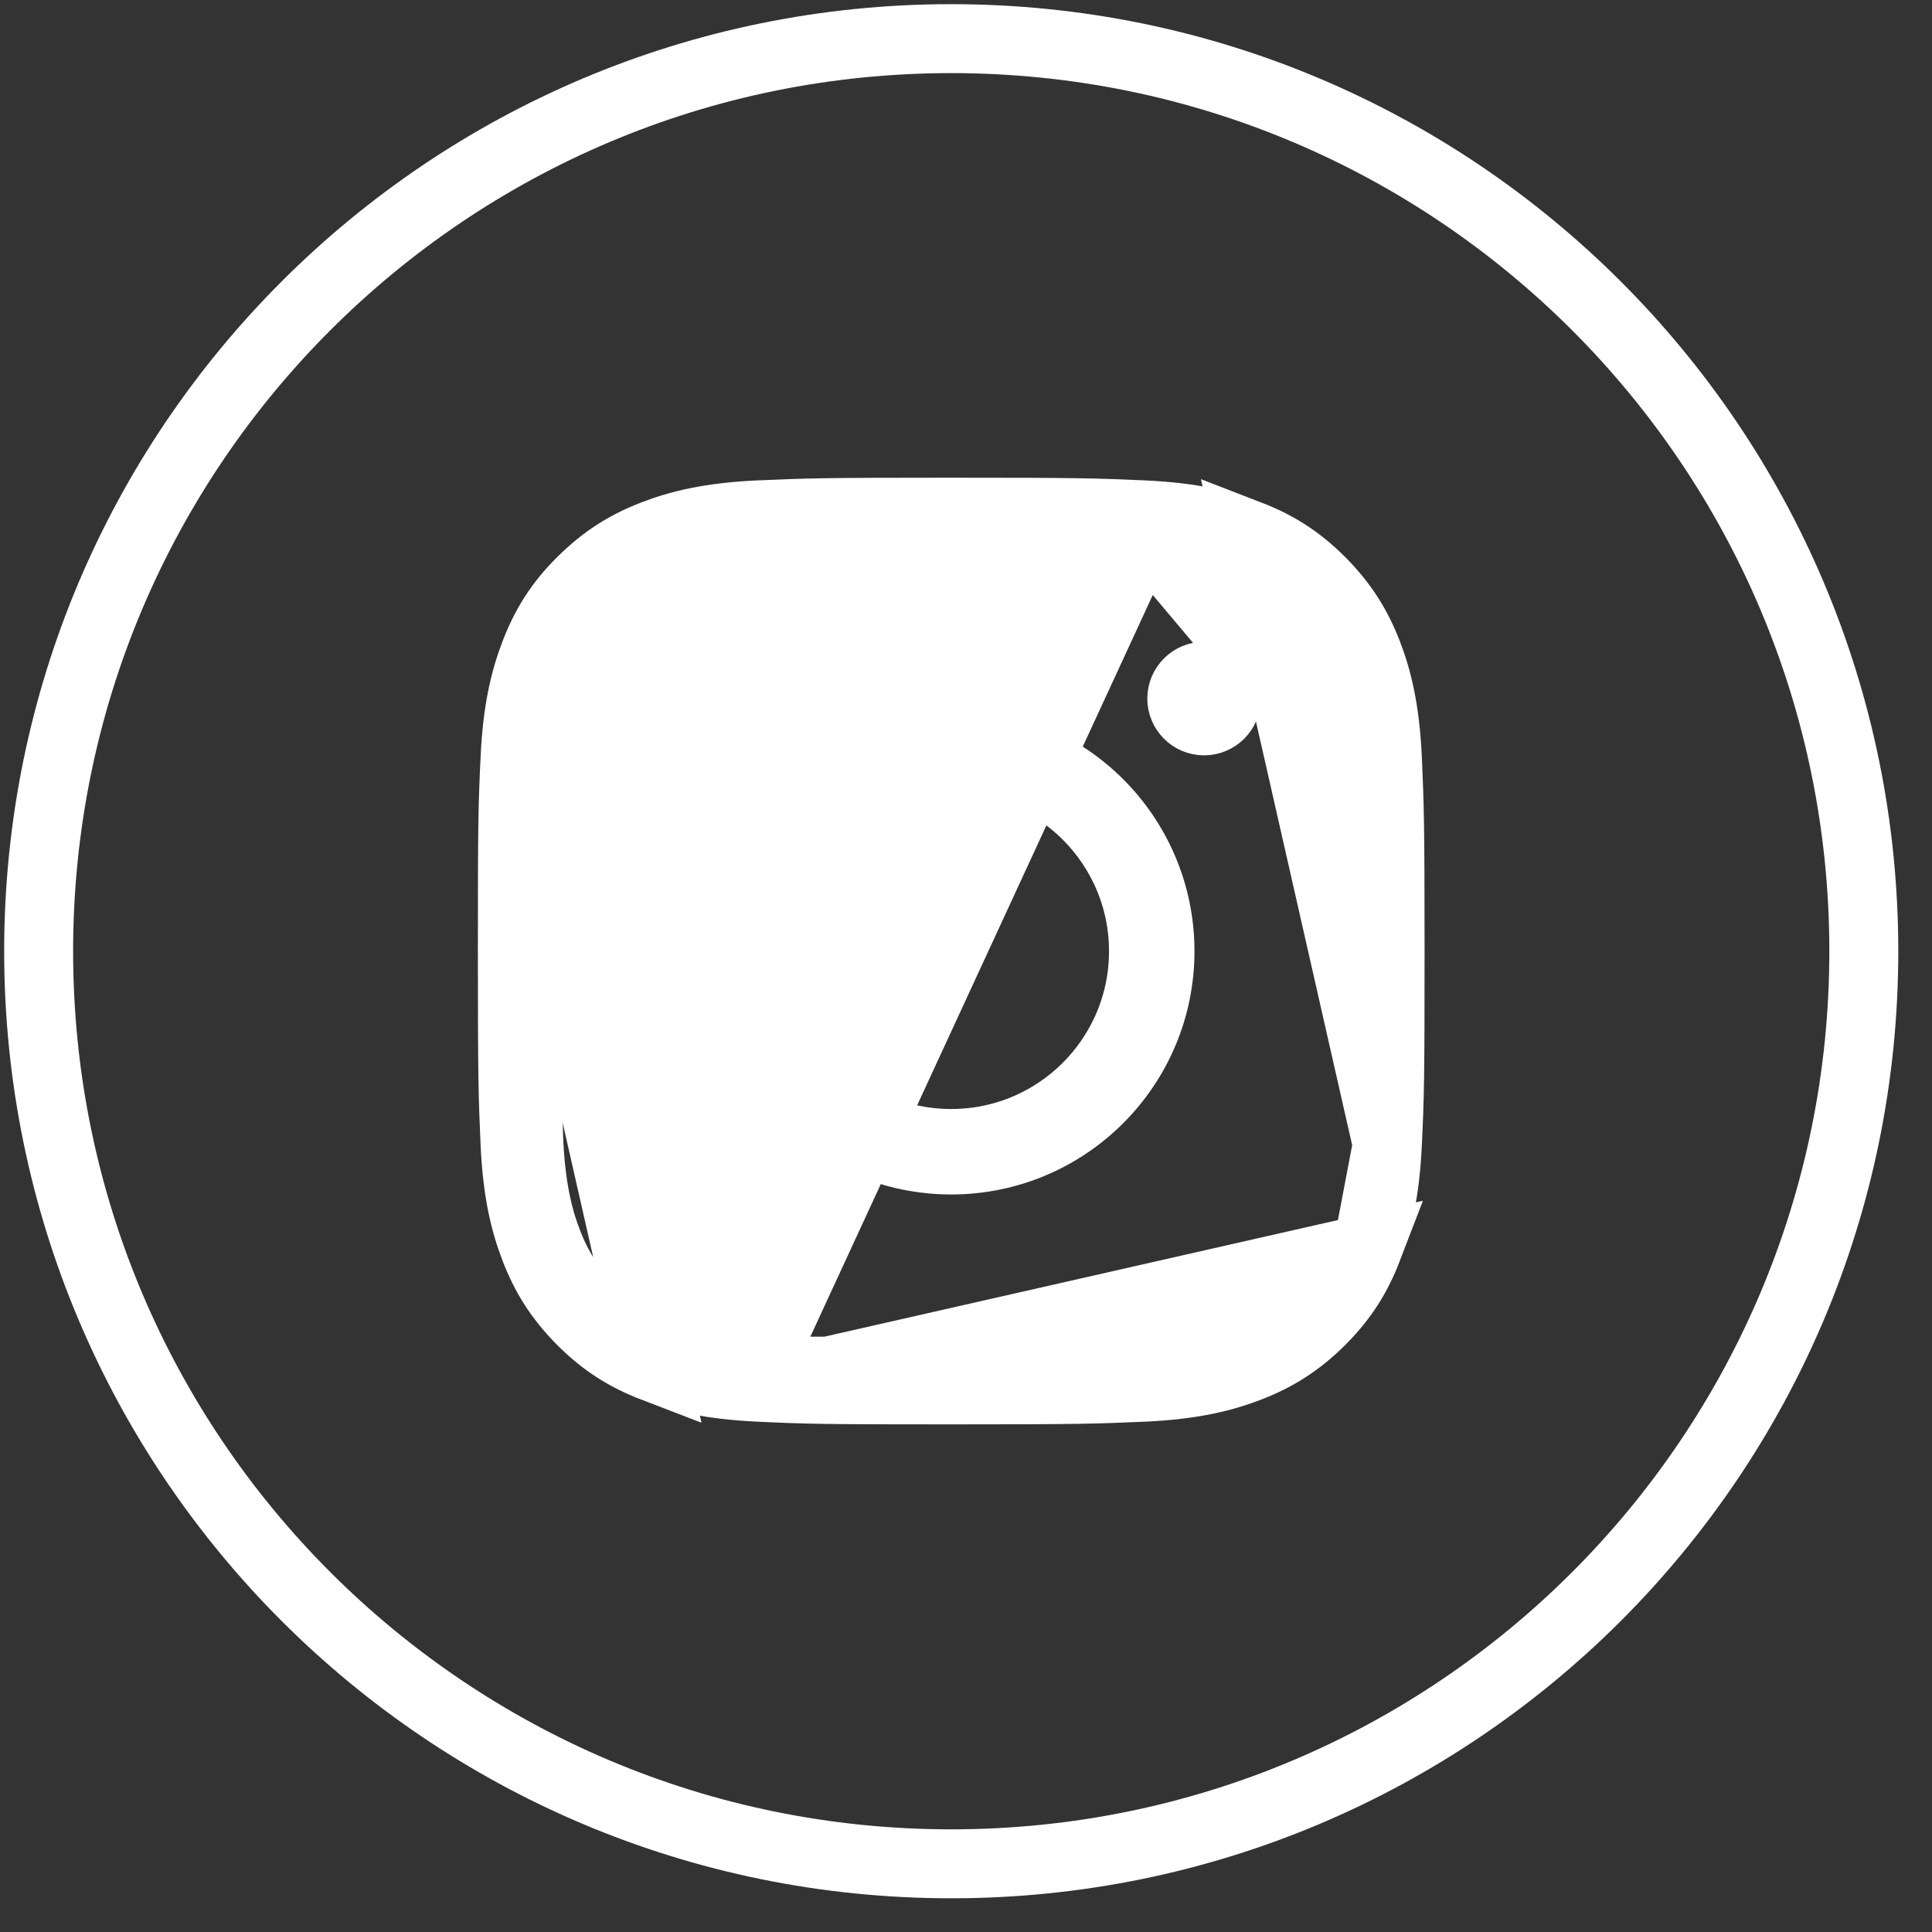 <svg width="51" height="51" viewBox="0 0 51 51" fill="none" xmlns="http://www.w3.org/2000/svg">
<rect x="0" y="0" width="51" height="51" fill="#333333" stroke="none"/>
<path d="M49.2 25.11C49.2 38.414 38.414 49.2 25.11 49.2C11.805 49.2 1.02 38.414 1.02 25.11C1.02 11.805 11.805 1.02 25.11 1.02C38.414 1.02 49.2 11.805 49.2 25.11Z" stroke="white" stroke-width="1.82"/>
<path d="M14.118 17.248L14.118 17.249C13.85 17.943 13.656 18.753 13.597 19.997L14.118 17.248ZM14.118 17.248C14.394 16.532 14.751 15.945 15.351 15.35C15.955 14.75 16.545 14.387 17.254 14.113L14.118 17.248ZM17.253 36.096L17.254 36.097C17.948 36.365 18.758 36.558 20.002 36.618L17.253 36.096ZM17.253 36.096C16.54 35.822 15.952 35.461 15.354 34.863C14.754 34.259 14.392 33.669 14.118 32.96C13.85 32.267 13.656 31.457 13.597 30.215C13.539 28.903 13.525 28.492 13.525 25.105C13.525 21.713 13.534 21.307 13.597 19.997L17.253 36.096ZM36.101 32.962L36.102 32.96C36.37 32.267 36.563 31.456 36.623 30.213L36.101 32.962ZM36.101 32.962C35.827 33.675 35.465 34.263 34.868 34.861C34.264 35.46 33.674 35.823 32.965 36.097C32.272 36.365 31.462 36.558 30.22 36.618C28.908 36.675 28.497 36.69 25.11 36.69C21.718 36.69 21.311 36.68 20.002 36.618L36.101 32.962ZM32.967 14.113L32.965 14.113C32.272 13.845 31.462 13.652 30.219 13.592C28.908 13.534 28.497 13.52 25.11 13.52C21.722 13.52 21.312 13.534 20 13.592C18.753 13.652 17.948 13.845 17.255 14.113L32.967 14.113ZM32.967 14.113C33.679 14.388 34.268 14.749 34.865 15.347C35.465 15.951 35.828 16.541 36.102 17.25C36.37 17.943 36.563 18.753 36.623 19.995C36.68 21.307 36.695 21.718 36.695 25.105C36.695 28.497 36.685 28.903 36.623 30.213L32.967 14.113ZM30.204 14.025L30.207 14.025C31.518 14.088 32.277 14.307 32.815 14.521C33.519 14.792 34.039 15.136 34.563 15.654L34.57 15.661L34.57 15.661C35.09 16.187 35.434 16.707 35.705 17.414C35.91 17.943 36.136 18.7 36.195 20.02C36.195 20.021 36.195 20.021 36.195 20.021L35.286 20.061L30.204 14.025ZM30.204 14.025C28.905 13.967 28.475 13.952 25.397 13.951L25.348 13.917H25.061C21.71 13.917 21.308 13.931 19.964 13.981L19.964 13.981L19.95 13.981C18.635 14.05 17.886 14.275 17.359 14.479C16.634 14.75 16.117 15.11 15.604 15.623C15.086 16.141 14.731 16.653 14.46 17.381C14.246 17.919 14.03 18.686 13.962 19.989L13.962 19.989L13.961 20.003C13.912 21.347 13.897 21.764 13.897 25.1C13.897 28.431 13.912 28.849 13.961 30.178L13.961 30.178L13.962 30.191C14.03 31.507 14.255 32.271 14.461 32.8C14.727 33.496 15.076 34.029 15.604 34.552C16.132 35.085 16.65 35.415 17.348 35.692L17.348 35.692L17.353 35.694C17.883 35.9 18.647 36.126 19.965 36.194L19.969 36.194M30.204 14.025L19.969 36.194M19.969 36.194C21.318 36.259 21.726 36.274 25.076 36.274C28.425 36.274 28.831 36.259 30.179 36.2L19.969 36.194ZM31.785 17.851L31.79 17.851C32.105 17.849 32.374 18.109 32.374 18.44C32.374 18.765 32.109 19.029 31.785 19.029C31.459 19.029 31.196 18.764 31.196 18.44C31.196 18.117 31.462 17.851 31.785 17.851ZM19.599 25.11C19.599 22.067 22.067 19.599 25.11 19.599C28.152 19.599 30.621 22.067 30.621 25.11C30.621 28.152 28.152 30.621 25.11 30.621C22.067 30.621 19.599 28.152 19.599 25.11ZM20.035 25.11C20.035 27.912 22.307 30.185 25.11 30.185C27.912 30.185 30.185 27.912 30.185 25.11C30.185 22.307 27.912 20.035 25.11 20.035C22.307 20.035 20.035 22.307 20.035 25.11Z" fill="white" stroke="white" stroke-width="1.82"/>
</svg>
